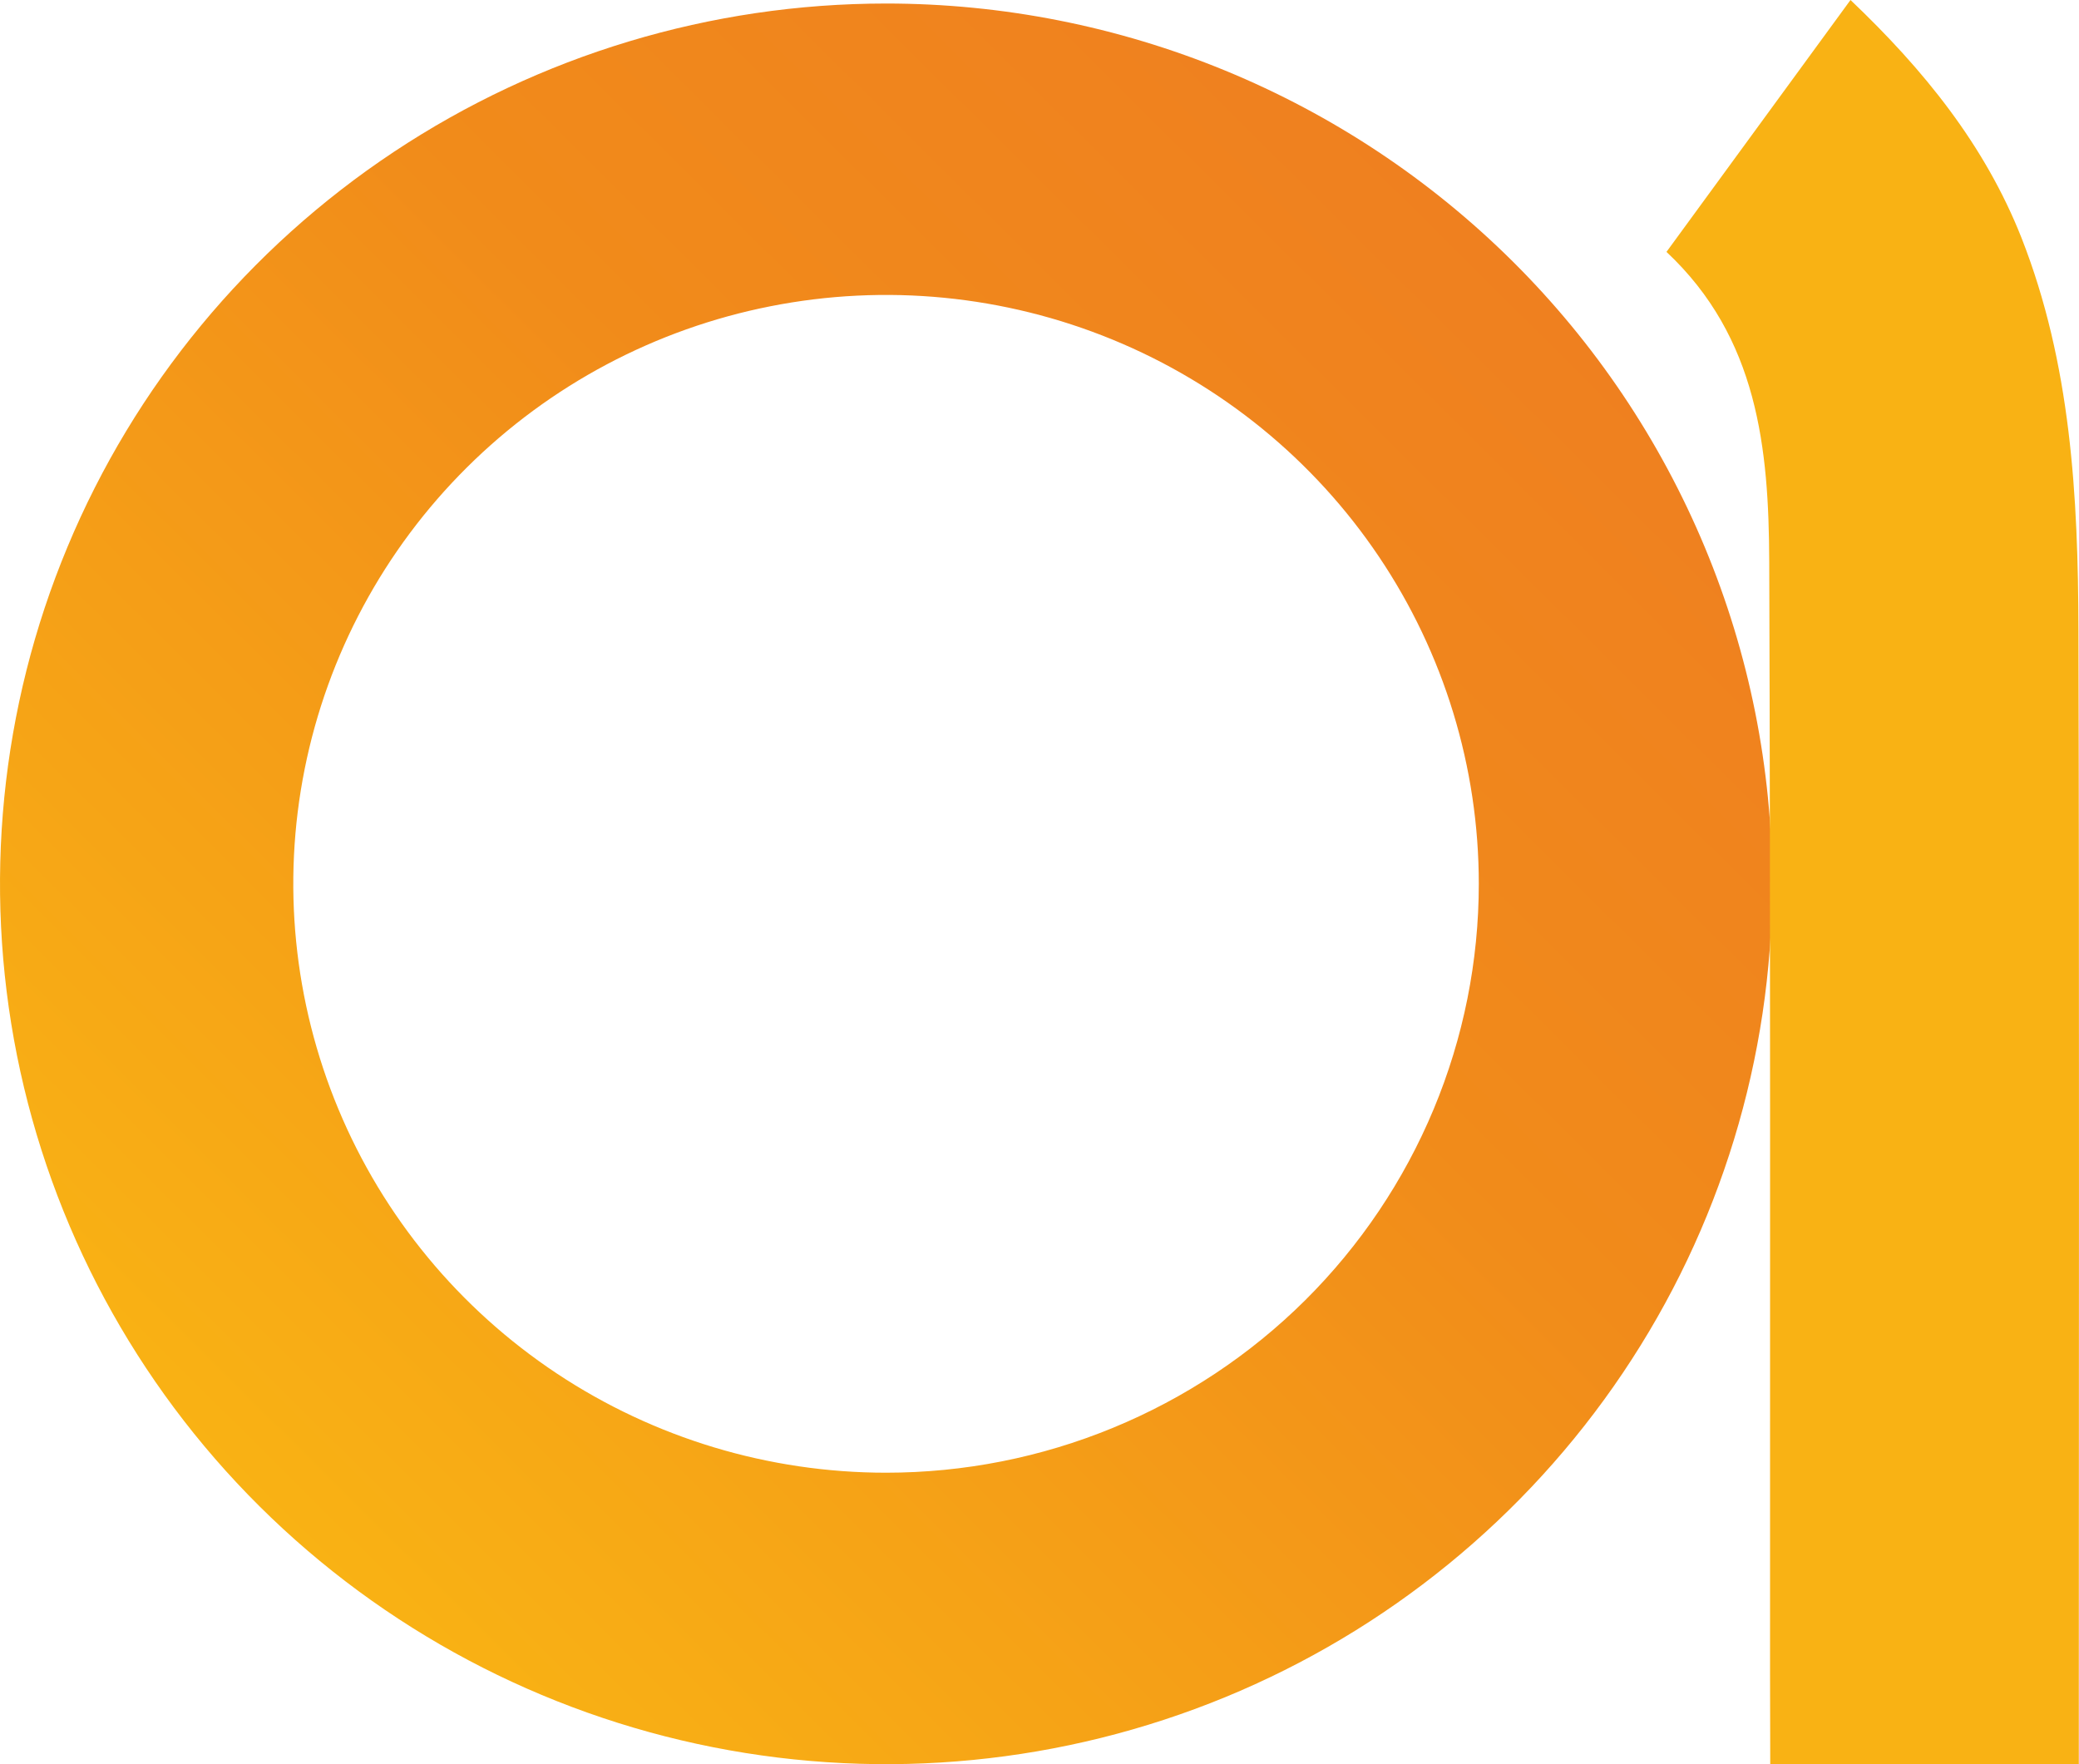 <svg width="33" height="28" viewBox="0 0 33 28" fill="none" xmlns="http://www.w3.org/2000/svg">
<path d="M14.065 0.056C11.283 0.056 8.564 0.876 6.251 2.411C3.938 3.946 2.135 6.128 1.071 8.681C0.006 11.234 -0.272 14.043 0.27 16.754C0.813 19.464 2.152 21.953 4.119 23.907C6.086 25.861 8.592 27.192 11.32 27.731C14.049 28.271 16.877 27.994 19.447 26.937C22.017 25.879 24.213 24.089 25.759 21.791C27.305 19.494 28.13 16.792 28.13 14.029C28.13 12.194 27.766 10.377 27.059 8.682C26.352 6.987 25.317 5.446 24.011 4.149C22.704 2.851 21.154 1.822 19.447 1.12C17.741 0.418 15.912 0.056 14.065 0.056ZM14.065 23.374C12.204 23.374 10.385 22.826 8.838 21.799C7.29 20.772 6.084 19.313 5.372 17.605C4.66 15.897 4.473 14.018 4.836 12.205C5.199 10.392 6.095 8.726 7.411 7.419C8.726 6.112 10.403 5.221 12.228 4.861C14.053 4.5 15.945 4.685 17.664 5.392C19.383 6.099 20.853 7.297 21.887 8.834C22.921 10.371 23.473 12.178 23.473 14.027C23.473 15.254 23.23 16.469 22.757 17.603C22.284 18.737 21.591 19.768 20.718 20.636C19.844 21.504 18.807 22.192 17.665 22.662C16.524 23.132 15.3 23.374 14.065 23.374Z" fill="url(#paint0_linear_131_185)"/>
<path d="M28.099 27.999H32.997V26.721C32.997 21.144 33.006 15.569 32.991 9.991C32.986 7.88 32.873 5.774 32.087 3.774C31.505 2.302 30.537 1.107 29.373 0L26.452 3.998C27.904 5.358 28.076 7.121 28.083 8.909C28.104 14.792 28.094 20.675 28.096 26.557L28.099 27.999Z" fill="url(#paint1_linear_131_185)"/>
<defs>
<linearGradient id="paint0_linear_131_185" x1="4.12" y1="23.908" x2="28.62" y2="-0.756" gradientUnits="userSpaceOnUse">
<stop stop-color="#F9B214"/>
<stop offset="0.5" stop-color="#F18B1A"/>
<stop offset="1" stop-color="#EE7923"/>
</linearGradient>
<linearGradient id="paint1_linear_131_185" x1="23493.9" y1="56785.2" x2="27340.2" y2="57684.7" gradientUnits="userSpaceOnUse">
<stop stop-color="#F9B214"/>
<stop offset="0.5" stop-color="#F18B1A"/>
<stop offset="1" stop-color="#EE7923"/>
</linearGradient>
</defs>
</svg>
